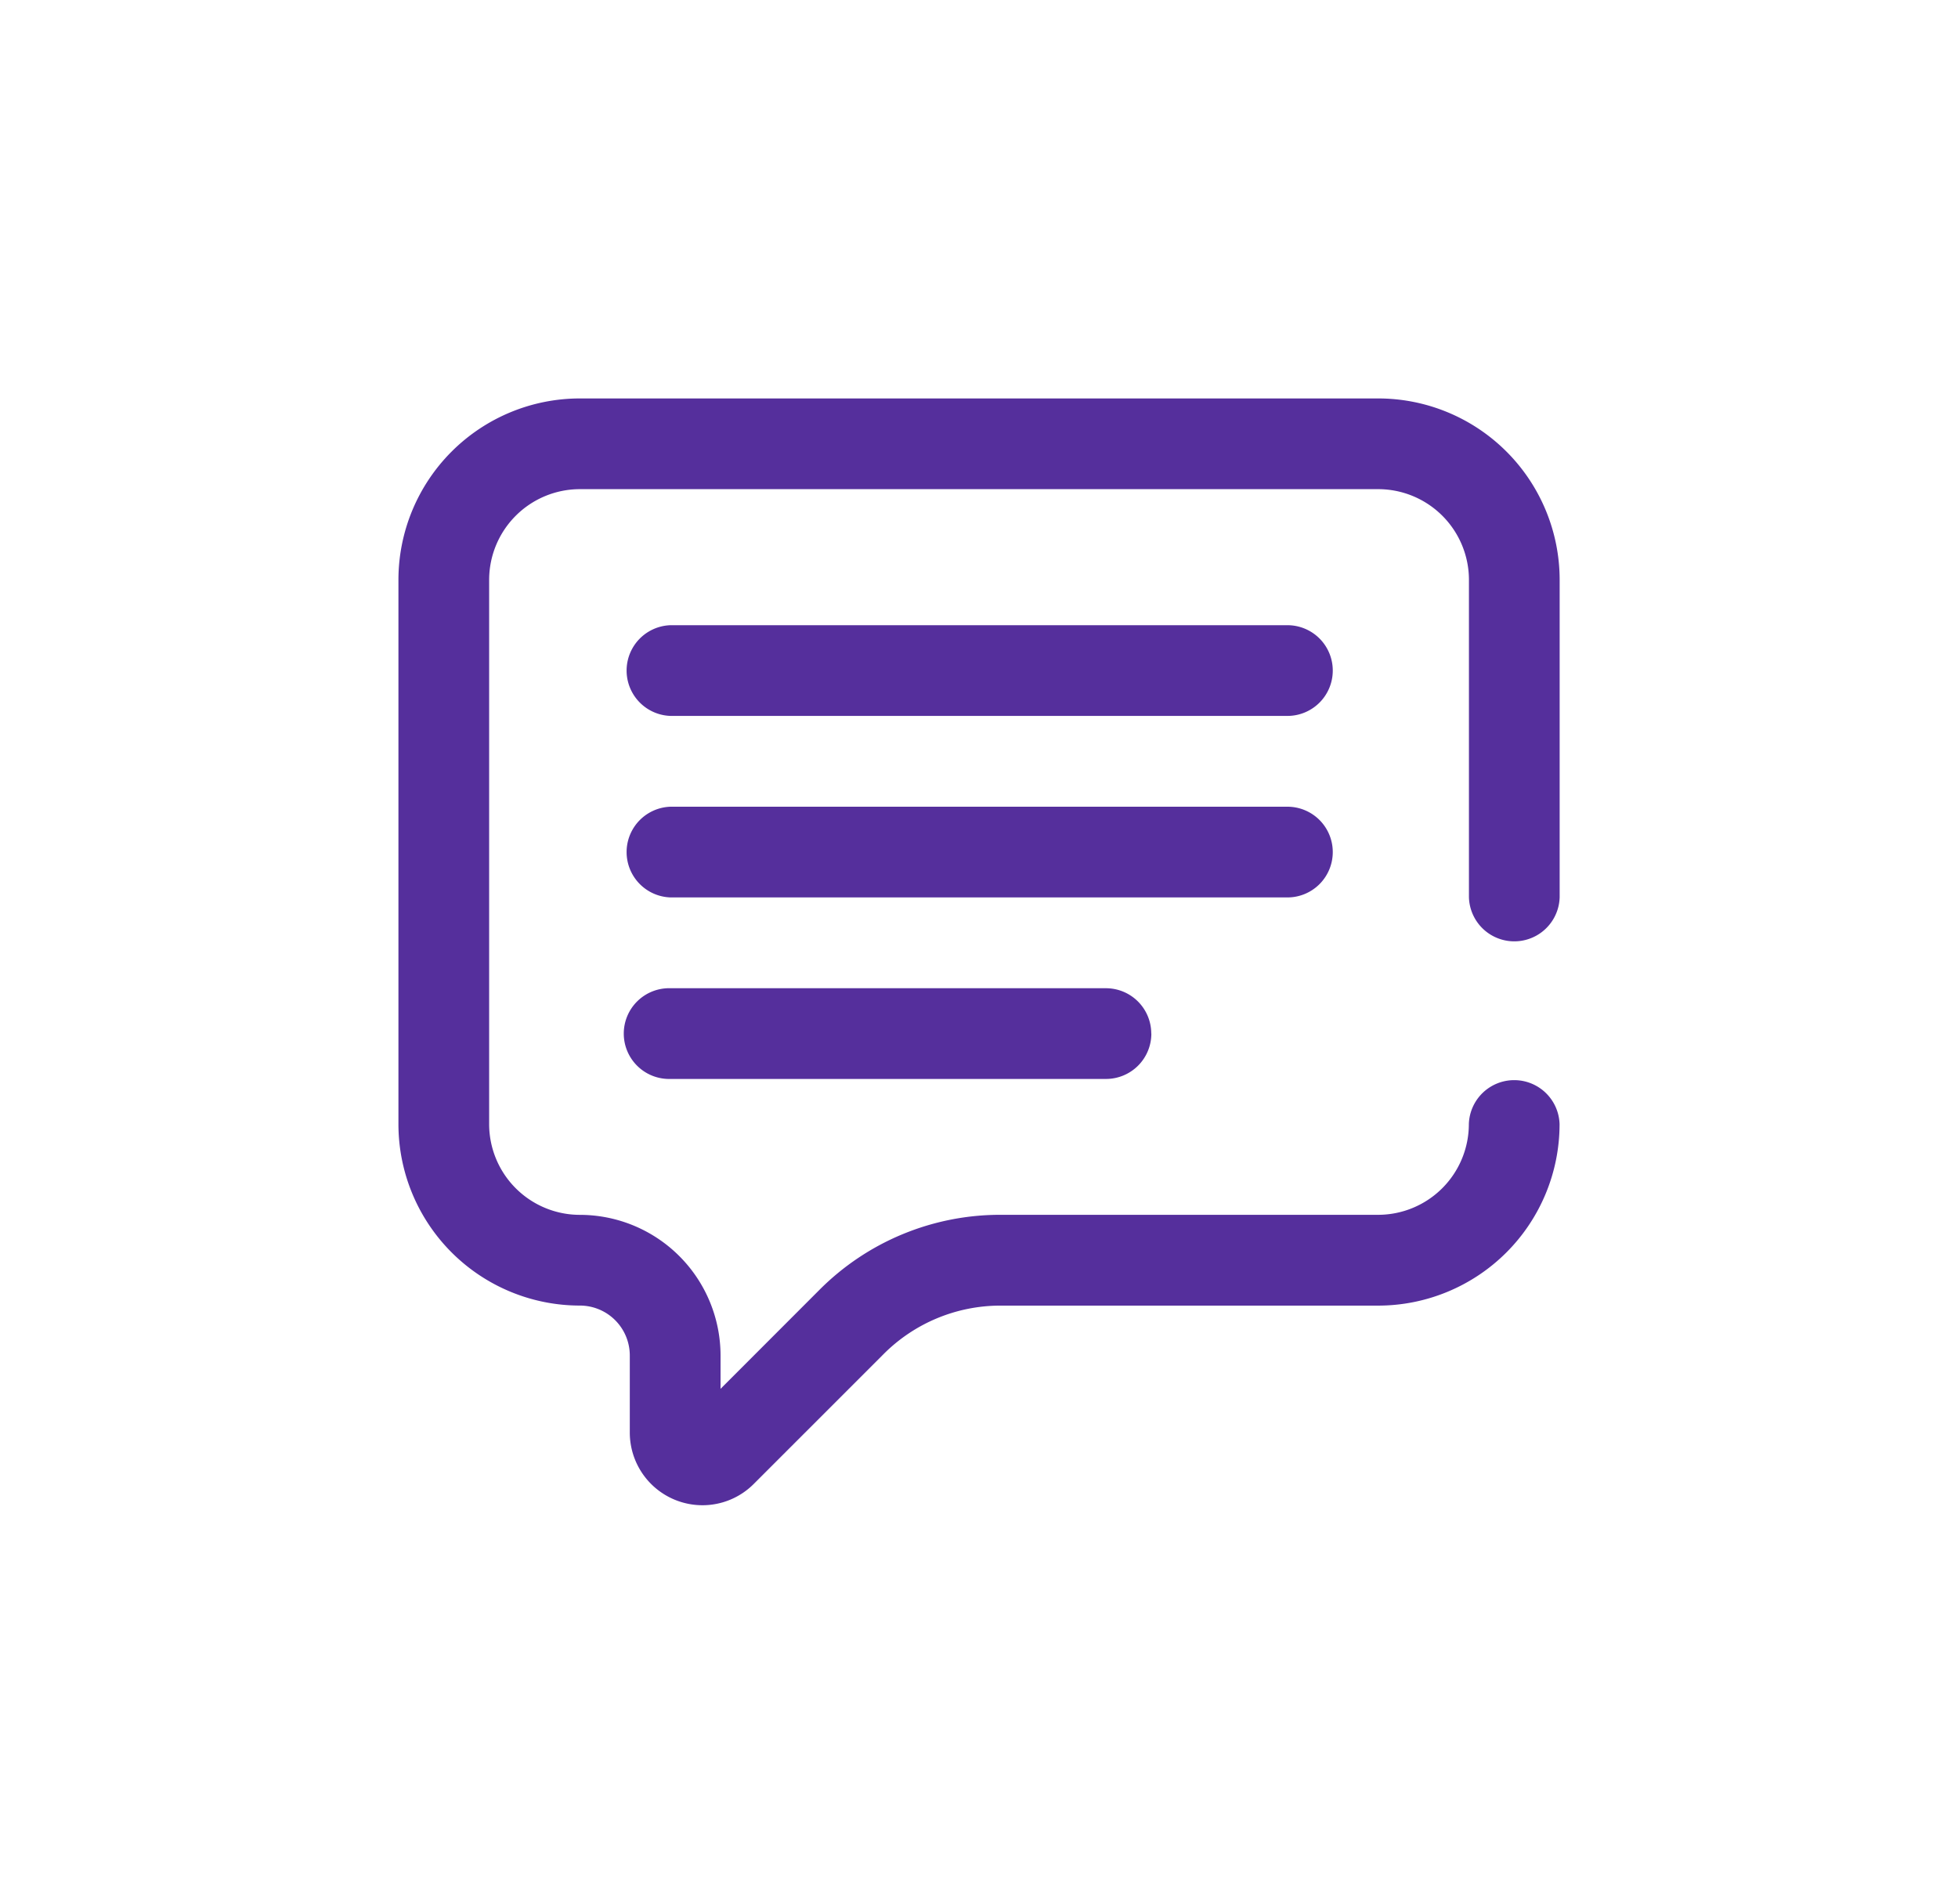 <svg xmlns="http://www.w3.org/2000/svg" xmlns:xlink="http://www.w3.org/1999/xlink" width="44.228" height="43" viewBox="0 0 44.228 43">
  <defs>
    <filter id="chat_1_" x="0" y="0" width="44.228" height="43" filterUnits="userSpaceOnUse">
      <feOffset dy="3" input="SourceAlpha"/>
      <feGaussianBlur stdDeviation="3" result="blur"/>
      <feFlood flood-opacity="0.161"/>
      <feComposite operator="in" in2="blur"/>
      <feComposite in="SourceGraphic"/>
    </filter>
  </defs>
  <g id="chat-purple" transform="translate(9 6)">
    <g transform="matrix(1, 0, 0, 1, -9, -6)" filter="url(#chat_1_)">
      <path id="chat_1_2" data-name="chat (1)" d="M6.867,25a1.642,1.642,0,0,1-1.641-1.641V21.617A1.128,1.128,0,0,0,4.1,20.49a4.1,4.1,0,0,1-4.1-4.1V4.1A4.1,4.1,0,0,1,4.1,0H22.13a4.1,4.1,0,0,1,4.1,4.1V11.27a1.025,1.025,0,0,1-2.049,0V4.1A2.051,2.051,0,0,0,22.13,2.049H4.1A2.051,2.051,0,0,0,2.049,4.1V16.392A2.051,2.051,0,0,0,4.1,18.441a3.18,3.18,0,0,1,3.176,3.176v.754L9.505,20.14a5.762,5.762,0,0,1,4.1-1.7H22.13a2.051,2.051,0,0,0,2.049-2.049,1.025,1.025,0,0,1,2.049,0,4.1,4.1,0,0,1-4.1,4.1H13.607a3.727,3.727,0,0,0-2.653,1.1l-2.93,2.93A1.635,1.635,0,0,1,6.867,25ZM21.105,6.147a1.024,1.024,0,0,0-1.025-1.025H6.147a1.025,1.025,0,0,0,0,2.049H20.081A1.024,1.024,0,0,0,21.105,6.147Zm0,4.1a1.024,1.024,0,0,0-1.025-1.025H6.147a1.025,1.025,0,0,0,0,2.049H20.081A1.024,1.024,0,0,0,21.105,10.245Zm-4.1,4.1a1.024,1.024,0,0,0-1.025-1.025H6.147a1.025,1.025,0,1,0,0,2.049h9.835A1.024,1.024,0,0,0,17.007,14.343Zm0,0" transform="translate(9 6)" fill="#552f9c"/>
    </g>
  </g>
</svg>
